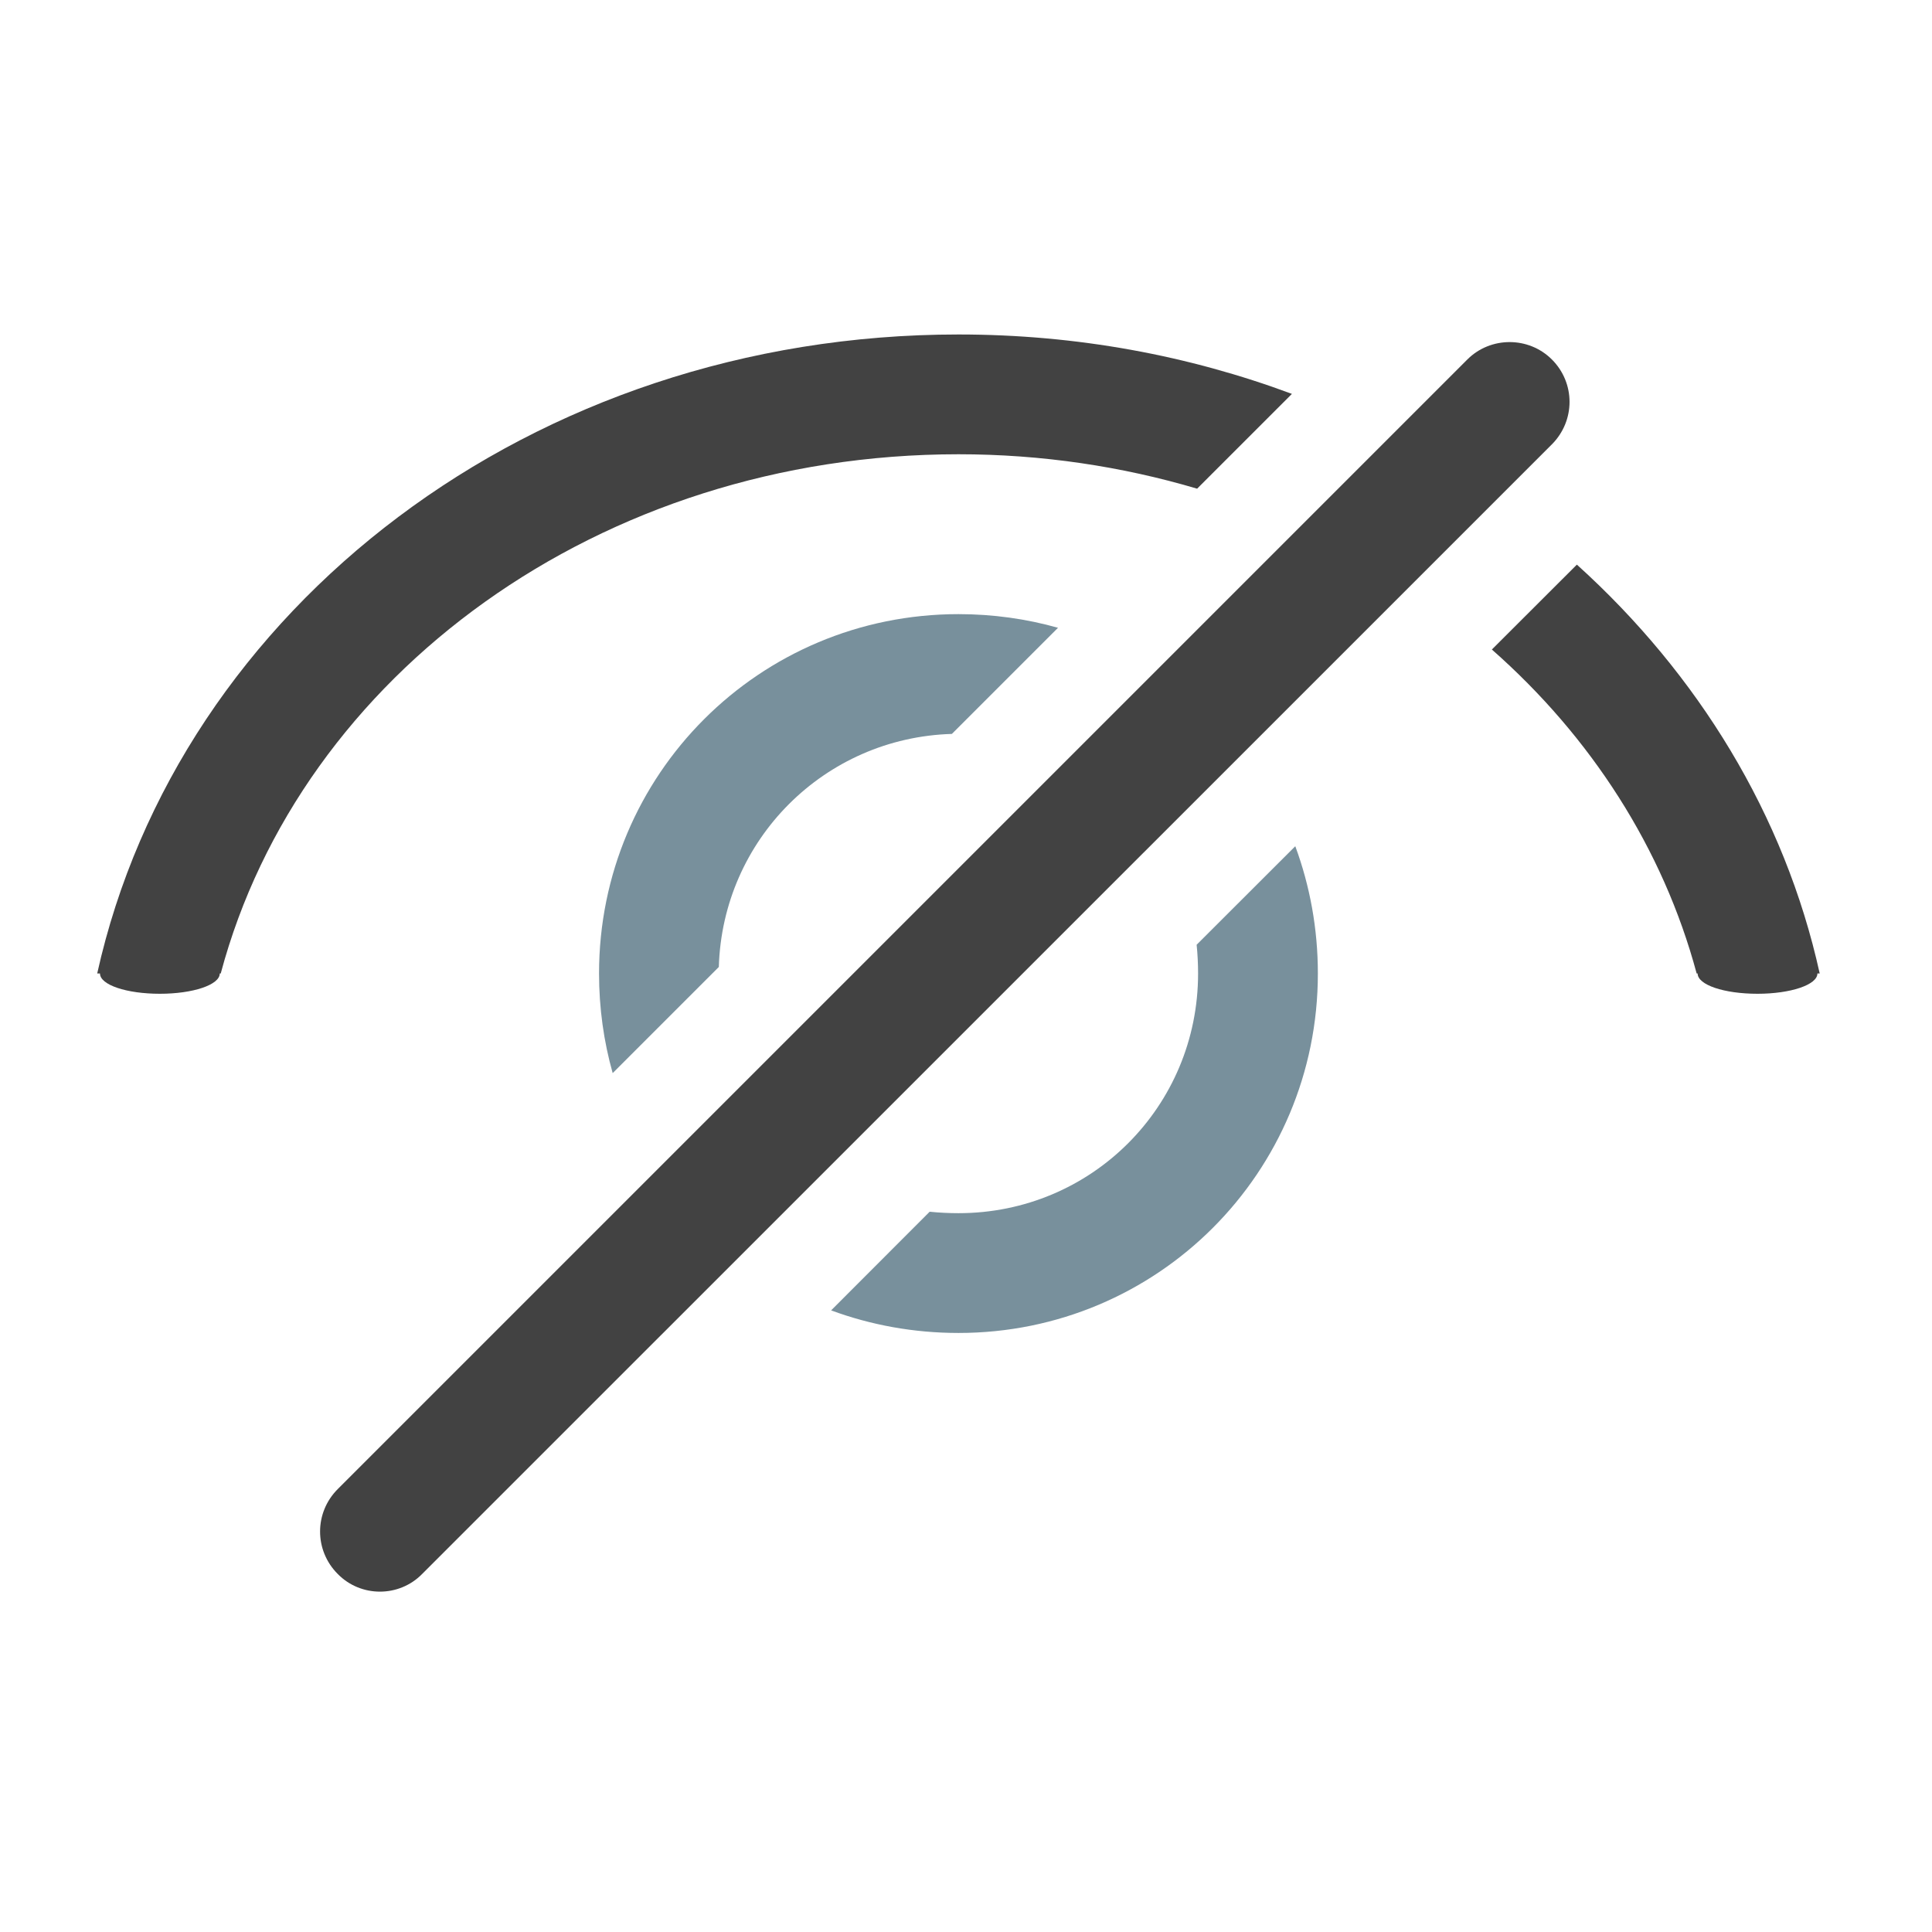 <?xml version="1.0" encoding="UTF-8"?>
<svg xmlns="http://www.w3.org/2000/svg" xmlns:xlink="http://www.w3.org/1999/xlink" width="16pt" height="16pt" viewBox="0 0 16 16" version="1.1">
<g id="surface1">
<path style=" stroke:none;fill-rule:nonzero;fill:rgb(25.882%,25.882%,25.882%);fill-opacity:1;" d="M 7.938 2.77 C 4.406 2.77 1.477 5.035 0.805 8.062 L 0.828 8.062 C 0.828 8.156 1.047 8.23 1.324 8.23 C 1.598 8.23 1.82 8.156 1.82 8.062 L 1.828 8.062 C 2.488 5.59 4.965 3.762 7.938 3.762 C 8.629 3.762 9.293 3.863 9.914 4.047 L 10.699 3.262 C 9.848 2.945 8.918 2.77 7.938 2.77 Z M 13.059 4.676 L 12.355 5.379 C 13.176 6.102 13.773 7.027 14.051 8.062 L 14.059 8.062 C 14.059 8.156 14.277 8.23 14.555 8.23 C 14.828 8.23 15.051 8.156 15.051 8.062 L 15.07 8.062 C 14.781 6.75 14.062 5.582 13.059 4.676 Z M 13.059 4.676 "/>
<path style=" stroke:none;fill-rule:nonzero;fill:rgb(47.059%,56.471%,61.176%);fill-opacity:1;" d="M 7.938 5.086 C 6.289 5.086 4.961 6.414 4.961 8.062 C 4.961 8.348 5 8.625 5.074 8.887 L 5.953 8.008 C 5.984 6.953 6.828 6.109 7.883 6.078 L 8.762 5.199 C 8.5 5.125 8.223 5.086 7.938 5.086 Z M 10.727 7.008 L 9.91 7.824 C 9.918 7.902 9.922 7.984 9.922 8.062 C 9.922 9.164 9.039 10.047 7.938 10.047 C 7.859 10.047 7.777 10.043 7.699 10.035 L 6.883 10.852 C 7.211 10.973 7.566 11.039 7.938 11.039 C 9.586 11.039 10.914 9.711 10.914 8.062 C 10.914 7.691 10.848 7.336 10.727 7.008 Z M 10.727 7.008 "/>
<path style=" stroke:none;fill-rule:nonzero;fill:rgb(25.882%,25.882%,25.882%);fill-opacity:1;" d="M 12.852 2.977 C 13.047 3.172 13.047 3.484 12.852 3.68 L 3.496 13.035 C 3.305 13.23 2.988 13.23 2.797 13.035 C 2.602 12.84 2.602 12.527 2.797 12.332 L 12.152 2.977 C 12.344 2.785 12.66 2.785 12.852 2.977 Z M 12.852 2.977 "/>
</g>
</svg>
